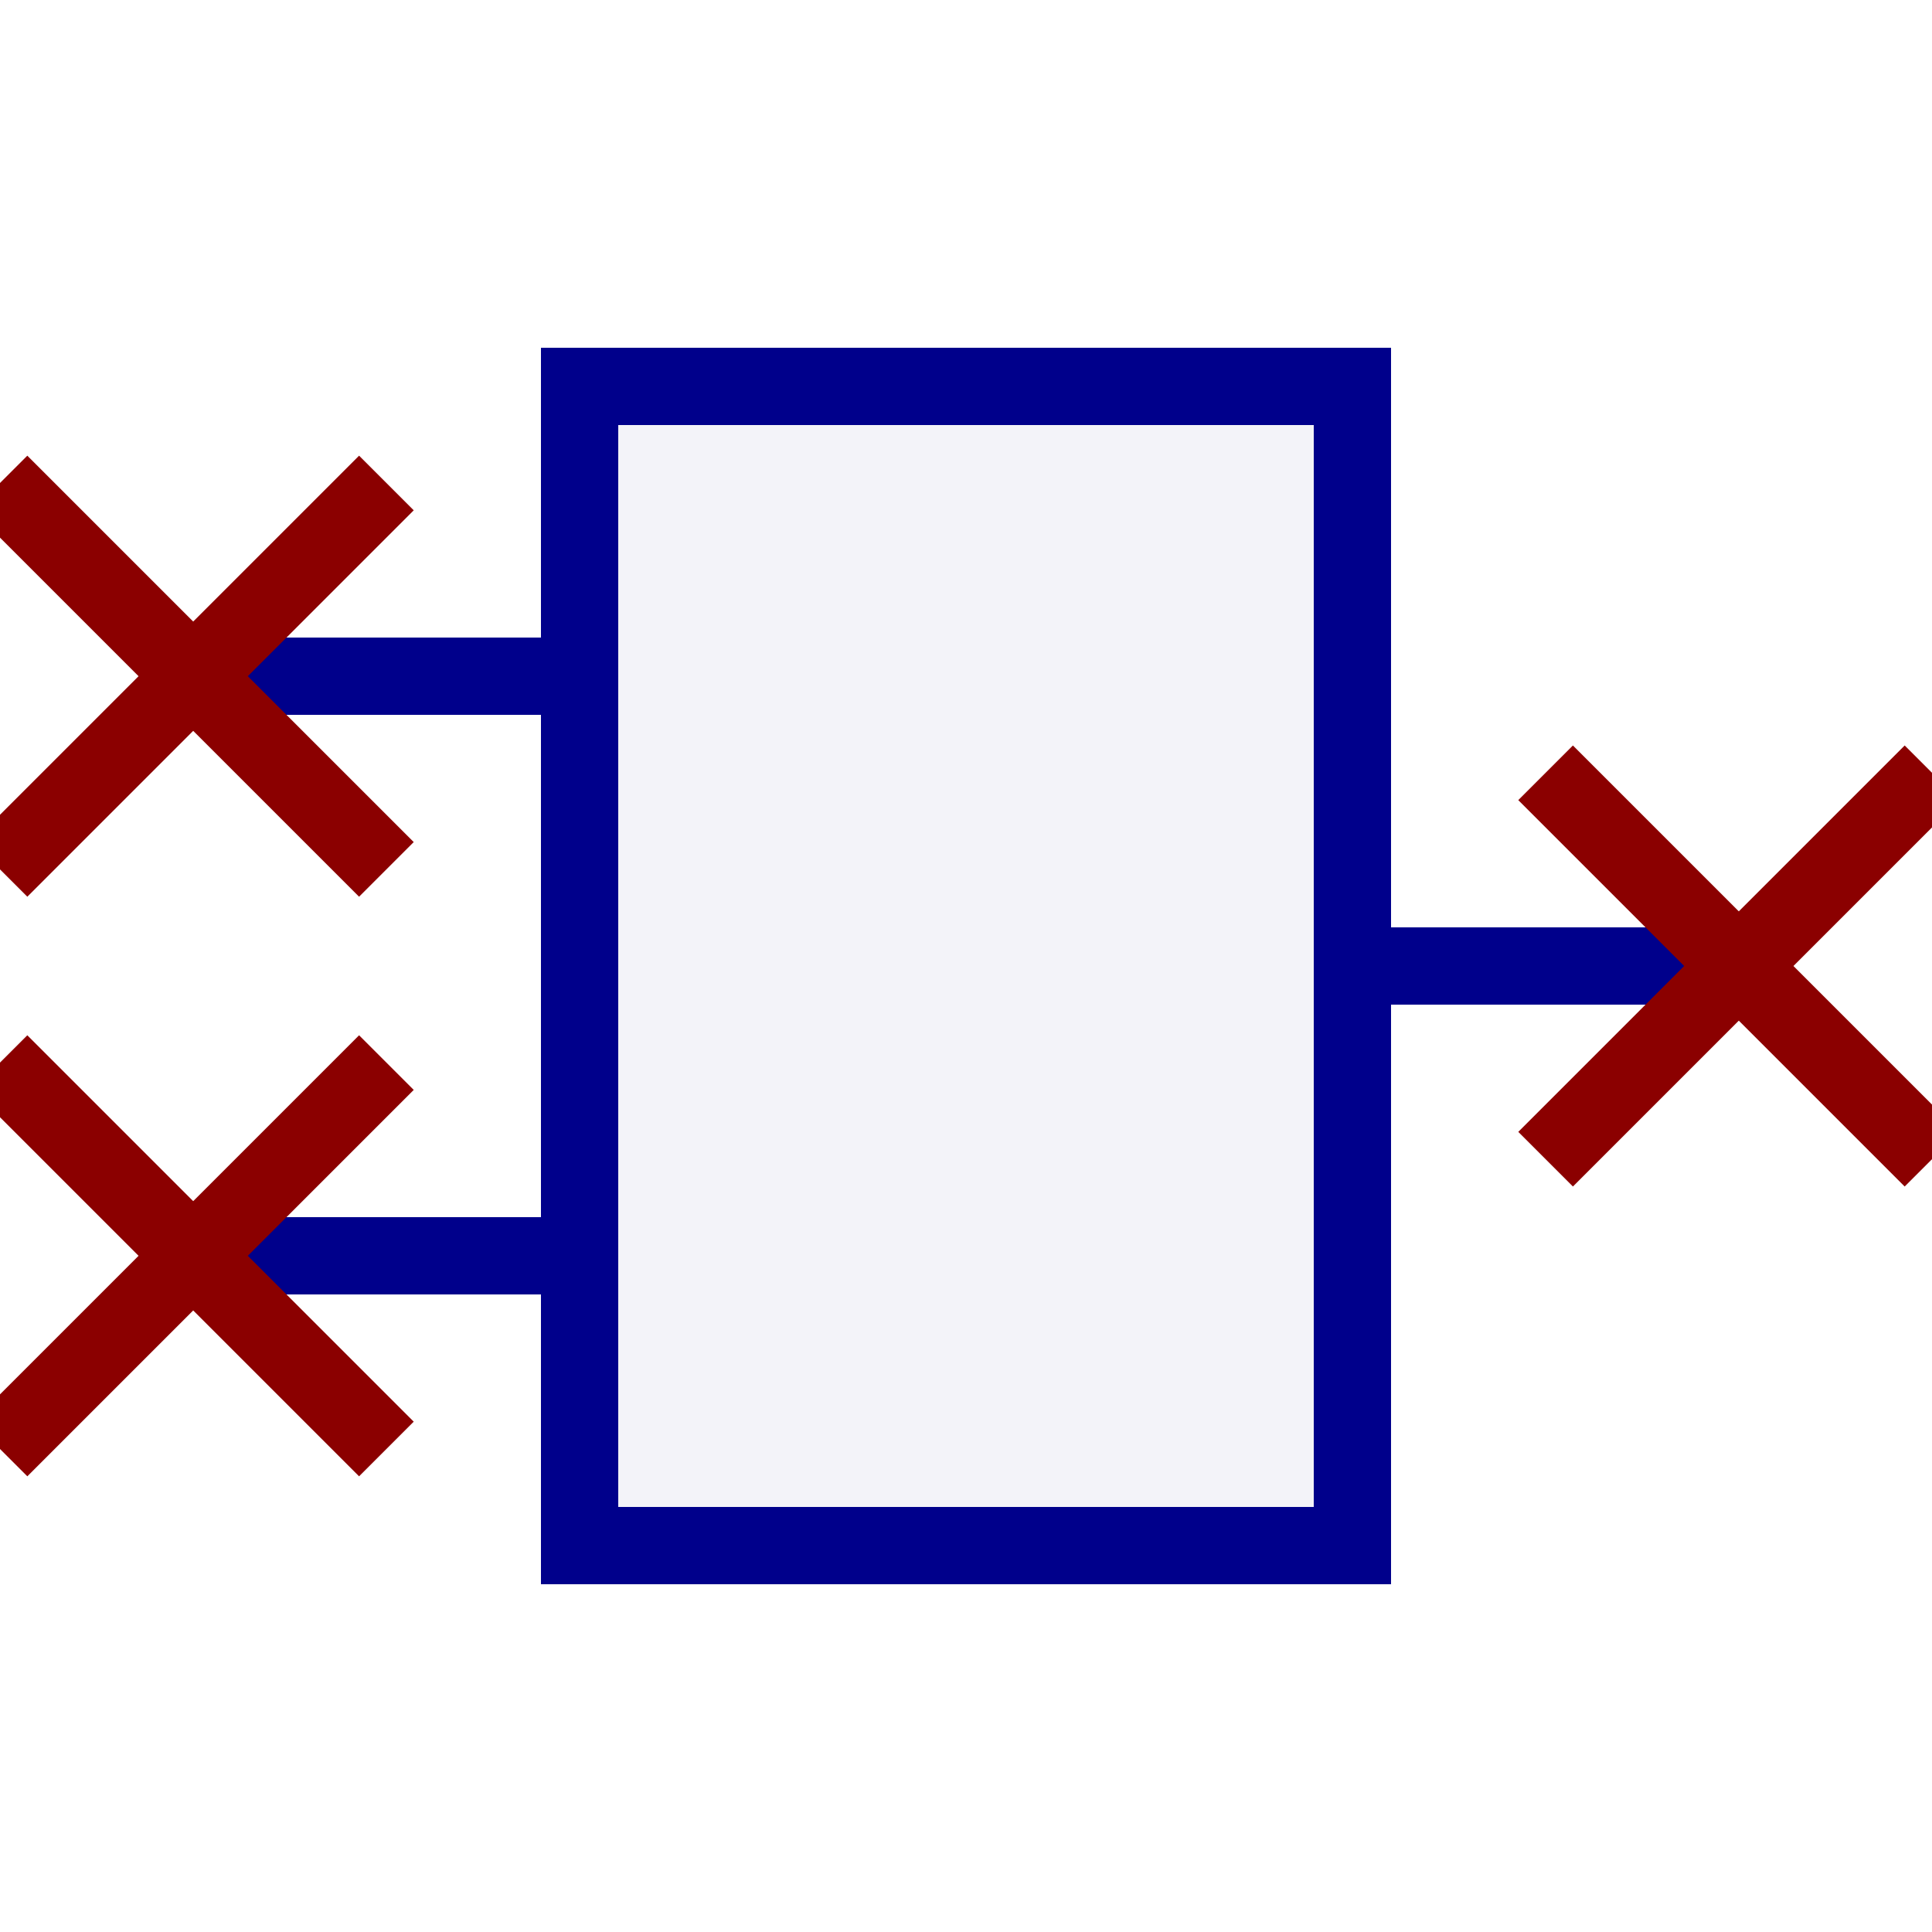 <svg width="100" height="100">
	<rect x="30" y="20" width="40" height="60" style="fill:darkblue;stroke:darkblue;stroke-width:4;" fill-opacity="0.05" />
	<line x1="70" y1="50" x2="90" y2="50" style="stroke:darkblue; stroke-width:4" />
	<line x1="80" y1="40" x2="100" y2="60" style="stroke:darkred; stroke-width:4" />
	<line x1="80" y1="60" x2="100" y2="40" style="stroke:darkred; stroke-width:4" />

	<line x1="10" y1="35" x2="30" y2="35" style="stroke:darkblue; stroke-width:4" />
	<line x1="0" y1="25" x2="20" y2="45" style="stroke:darkred; stroke-width:4" />
	<line x1="0" y1="45" x2="20" y2="25" style="stroke:darkred; stroke-width:4" />	
	
	<line x1="10" y1="65" x2="30" y2="65" style="stroke:darkblue; stroke-width:4" />
	<line x1="0" y1="55" x2="20" y2="75" style="stroke:darkred; stroke-width:4" />
	<line x1="0" y1="75" x2="20" y2="55" style="stroke:darkred; stroke-width:4" />		
</svg>